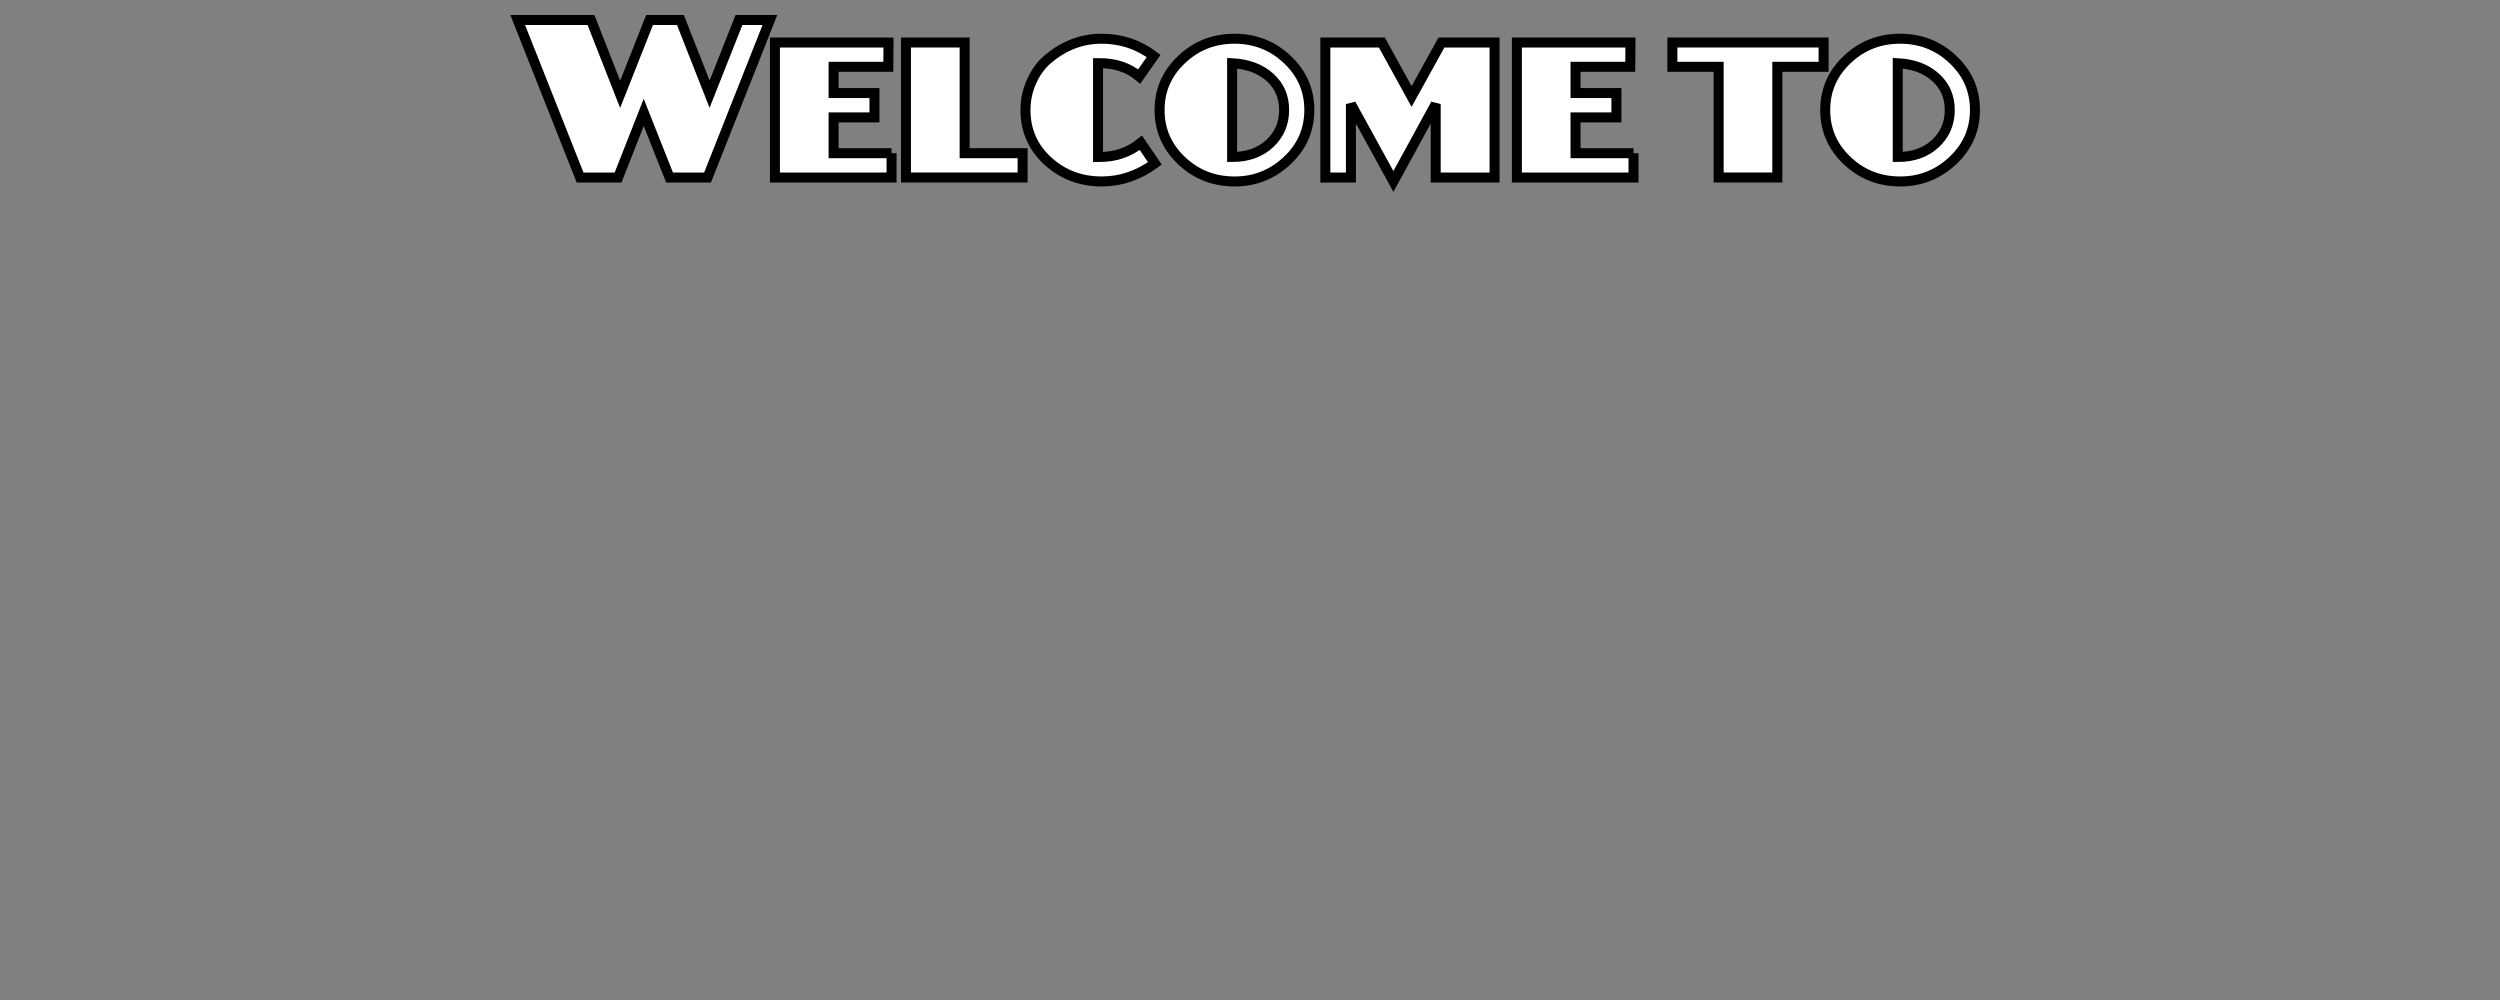 <?xml version="1.0" encoding="utf-8"?>
<!-- Generator: Adobe Illustrator 15.1.0, SVG Export Plug-In . SVG Version: 6.00 Build 0)  -->
<!DOCTYPE svg PUBLIC "-//W3C//DTD SVG 1.1//EN" "http://www.w3.org/Graphics/SVG/1.1/DTD/svg11.dtd">
<svg version="1.1" id="Layer_1" xmlns="http://www.w3.org/2000/svg" xmlns:xlink="http://www.w3.org/1999/xlink" x="0px" y="0px"
	 width="250px" height="100px" viewBox="0 0 250 100" enable-background="new 0 0 250 100" xml:space="preserve">
<rect x="0" y="0" width="250" height="100" fill="#808080" stroke="none"/>
<g>
	<rect x="37.69" y="2" fill="none" width="174.619" height="18.078"/>
	<path fill="#FFFFFF" stroke="#000000" d="M68.041,2l2.918,7.419L73.897,2h3.094l-6.236,15.75h-3.801l-2.583-6.51l-2.562,6.51
		h-3.801L51.771,2h7.327l2.918,7.434L64.955,2H68.041z"/>
	<path fill="#FFFFFF" stroke="#000000" d="M89.156,15.32v2.43H77.492V4.25H88.85l-0.018,2.43H83.36v2.628h4.086v2.43H83.36v3.583
		H89.156z"/>
	<path fill="#FFFFFF" stroke="#000000" d="M102.26,15.32v2.43H90.596V4.25h5.868v11.07H102.26z"/>
	<path fill="#FFFFFF" stroke="#000000" d="M113.924,7.651c-1.068-0.888-2.376-1.332-3.925-1.332h-0.197v9.378h0.18
		c1.572,0,2.939-0.475,4.104-1.422l1.404,2.069c-1.656,1.2-3.426,1.801-5.31,1.801c-2.076,0-3.853-0.66-5.328-1.98
		c-1.536-1.38-2.304-3.102-2.304-5.166c0-0.996,0.204-1.95,0.612-2.862c0.408-0.912,0.955-1.656,1.638-2.232
		c1.607-1.355,3.396-2.034,5.363-2.034c1.944,0,3.678,0.576,5.203,1.728L113.924,7.651z"/>
	<path fill="#FFFFFF" stroke="#000000" d="M123.464,18.146c-2.053,0-3.805-0.679-5.256-2.034c-1.501-1.393-2.25-3.097-2.25-5.112
		c0-2.004,0.749-3.702,2.25-5.094c1.451-1.355,3.197-2.034,5.237-2.034s3.786,0.678,5.237,2.034c1.5,1.393,2.25,3.09,2.25,5.094
		c0,1.992-0.74,3.681-2.223,5.067C127.228,17.453,125.48,18.146,123.464,18.146z M123.212,15.698c1.547,0,2.801-0.447,3.762-1.341
		c0.959-0.895,1.439-2.013,1.439-3.357c0-1.308-0.462-2.388-1.386-3.24c-0.96-0.875-2.231-1.355-3.815-1.44V15.698z"/>
	<path fill="#FFFFFF" stroke="#000000" d="M149.457,17.75h-5.887v-7.344l-4.23,7.741l-4.248-7.741v7.344h-2.557V4.25h5.652
		l2.971,5.4l2.988-5.4h5.311V17.75z"/>
	<path fill="#FFFFFF" stroke="#000000" d="M163.351,15.32v2.43h-11.664V4.25h11.357l-0.018,2.43h-5.473v2.628h4.088v2.43h-4.088
		v3.583H163.351z"/>
	<path fill="#FFFFFF" stroke="#000000" d="M182.359,6.68h-4.627v11.07h-5.867V6.68h-4.627V4.25h15.121V6.68z"/>
	<path fill="#FFFFFF" stroke="#000000" d="M190.027,18.146c-2.053,0-3.805-0.679-5.256-2.034c-1.5-1.393-2.25-3.097-2.25-5.112
		c0-2.004,0.75-3.702,2.25-5.094c1.451-1.355,3.197-2.034,5.238-2.034c2.039,0,3.785,0.678,5.236,2.034
		c1.5,1.393,2.25,3.09,2.25,5.094c0,1.992-0.74,3.681-2.223,5.067C193.791,17.453,192.042,18.146,190.027,18.146z M189.775,15.698
		c1.547,0,2.801-0.447,3.762-1.341c0.959-0.895,1.439-2.013,1.439-3.357c0-1.308-0.461-2.388-1.387-3.24
		c-0.959-0.875-2.23-1.355-3.814-1.44V15.698z"/>
</g>
</svg>
